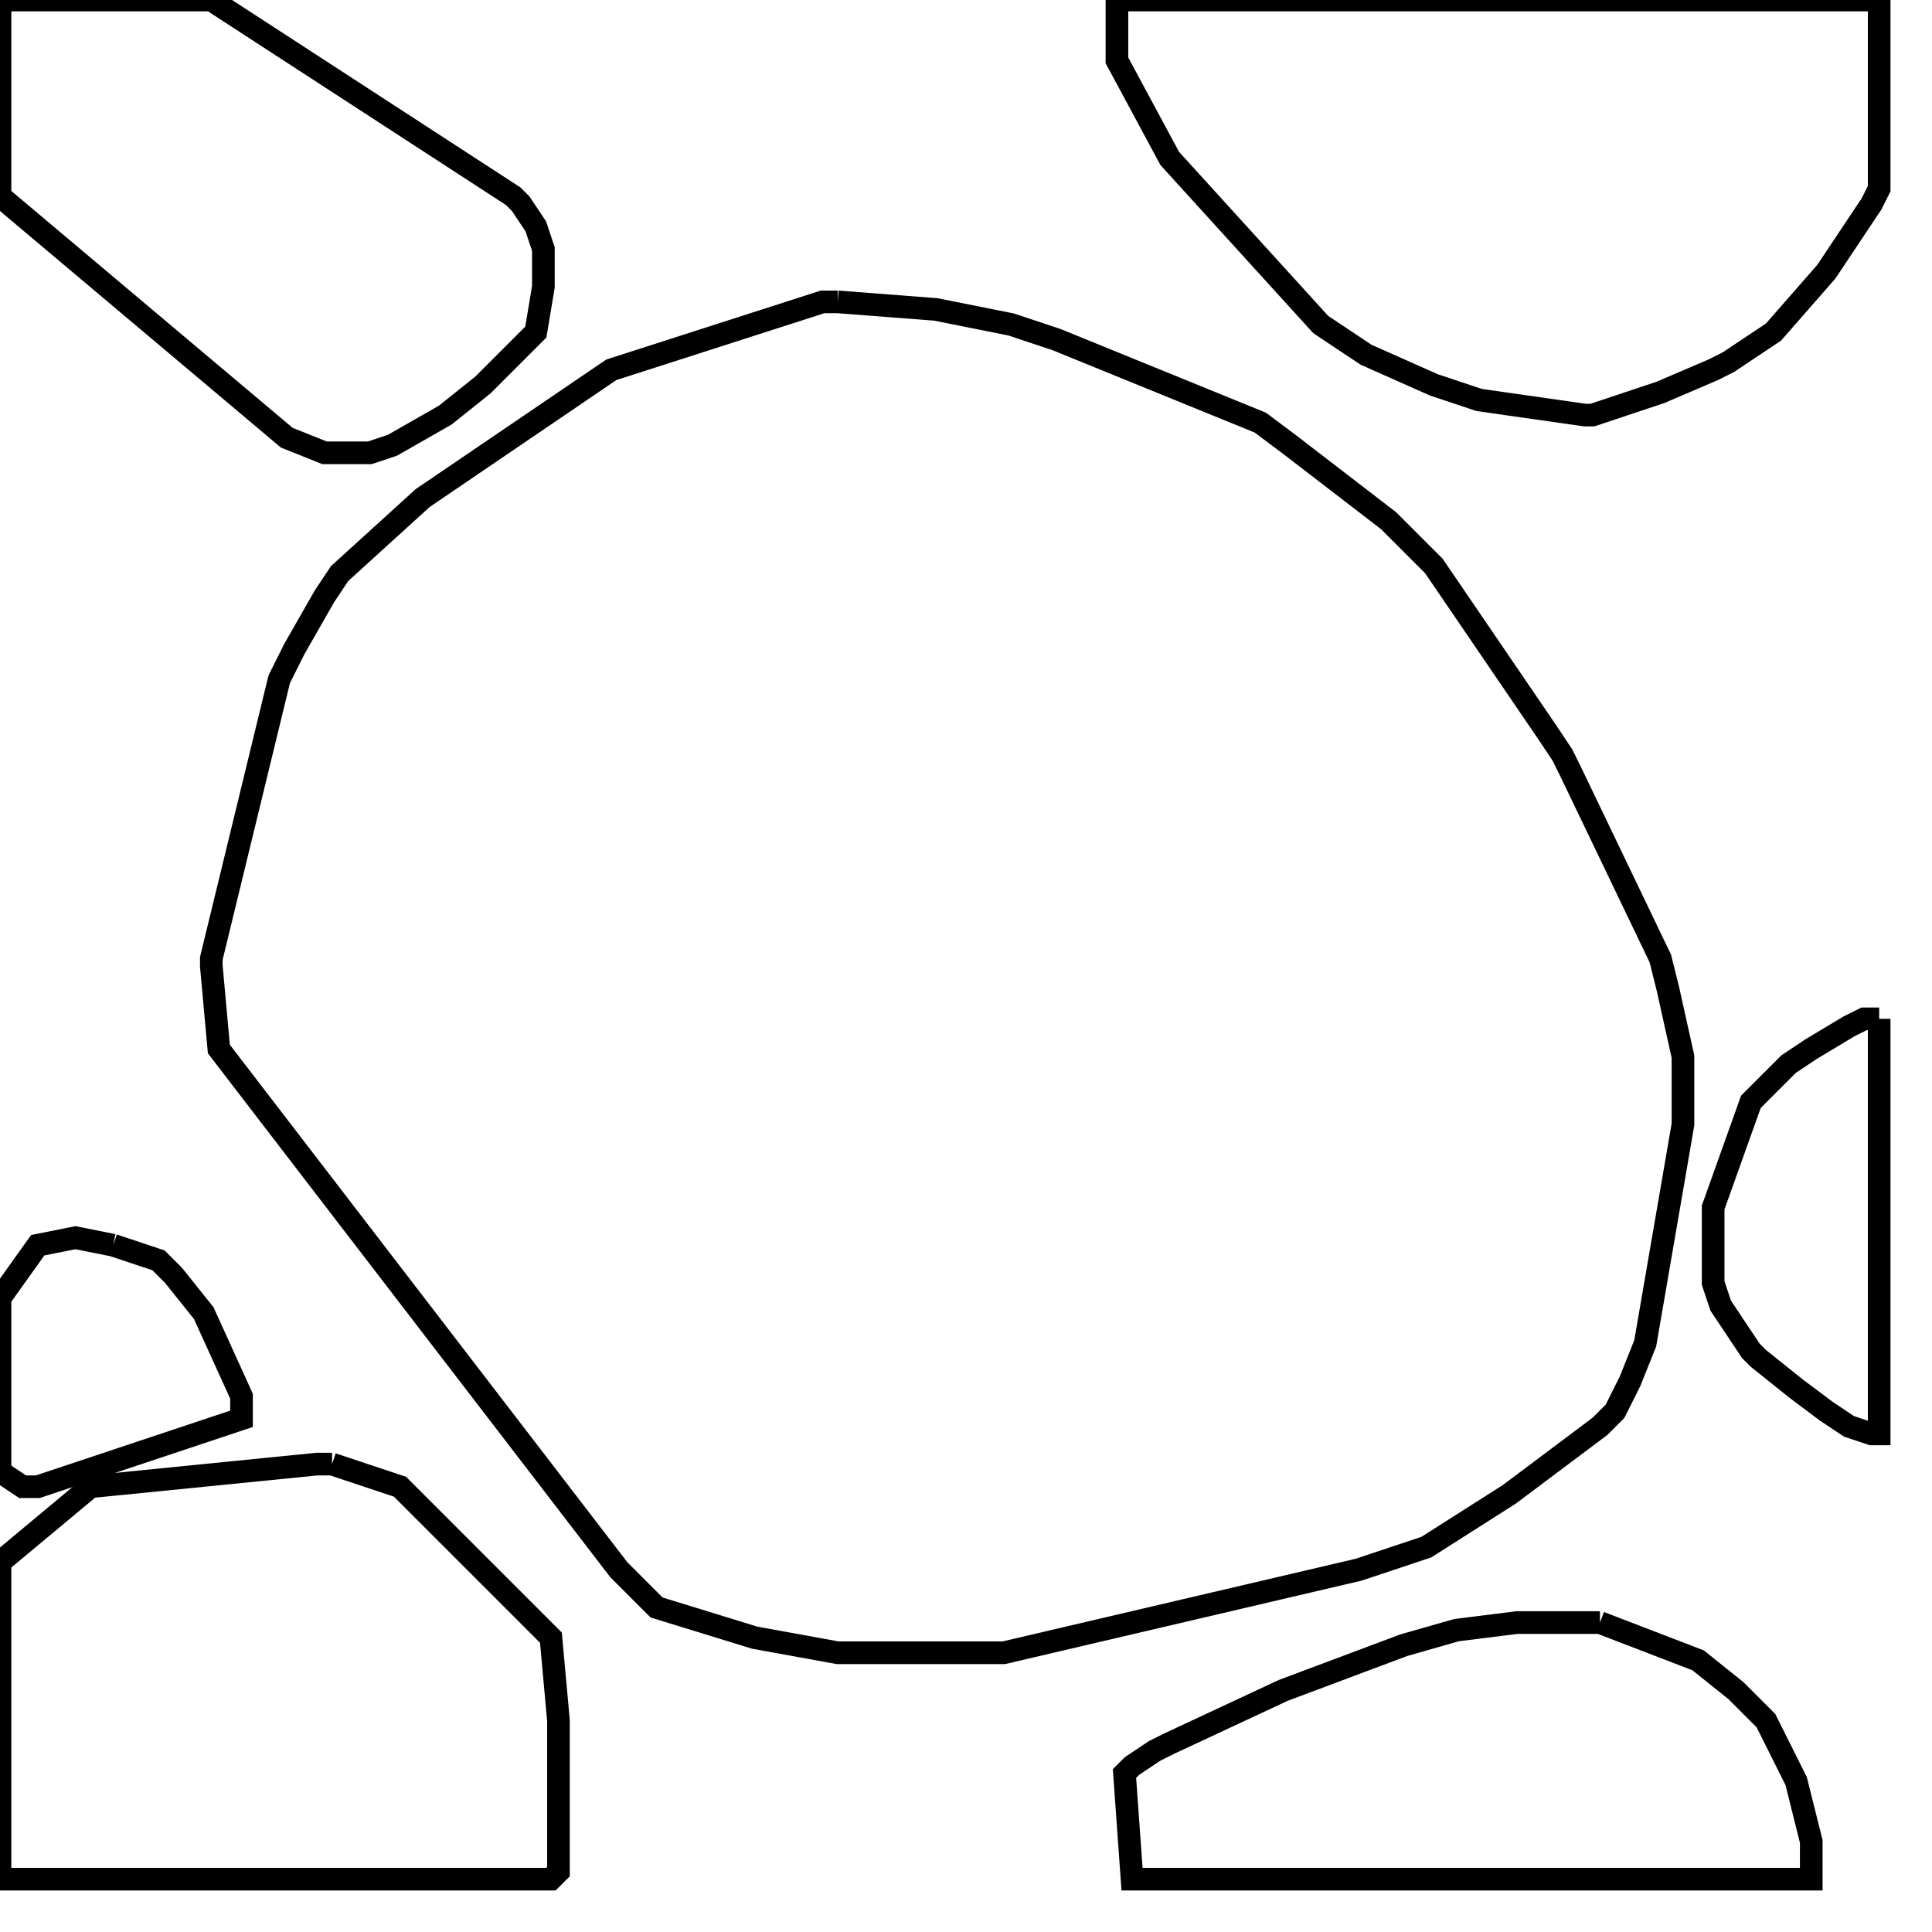 <svg width="256" height="256" xmlns="http://www.w3.org/2000/svg" fill-opacity="0" stroke="black" stroke-width="3" ><path d="M111 40 124 41 134 43 140 45 167 56 171 59 184 69 190 75 205 97 207 100 208 102 220 127 221 131 223 140 223 149 218 178 216 183 214 187 212 189 200 198 189 205 180 208 133 219 111 219 100 217 87 213 82 208 29 139 28 128 28 127 37 90 39 86 43 79 45 76 56 66 81 49 109 40 111 40 "/><path d="M249 0 249 25 248 27 242 36 235 44 229 48 227 49 220 52 211 55 210 55 196 53 190 51 181 47 175 43 155 21 148 8 148 0 249 0 "/><path d="M44 194 53 197 73 217 74 228 74 248 73 249 0 249 0 207 12 197 42 194 44 194 "/><path d="M212 215 225 220 230 224 234 228 238 236 240 244 240 249 150 249 149 235 150 234 153 232 155 231 170 224 186 218 193 216 201 215 212 215 "/><path d="M28 0 68 26 69 27 71 30 72 33 72 38 71 44 64 51 59 55 52 59 49 60 43 60 38 58 0 26 0 0 28 0 "/><path d="M249 135 249 190 248 190 245 189 242 187 238 184 233 180 232 179 228 173 227 170 227 160 232 146 237 141 240 139 245 136 247 135 249 135 "/><path d="M15 165 21 167 23 169 27 174 32 185 32 188 5 197 3 197 0 195 0 172 5 165 10 164 15 165 "/></svg>